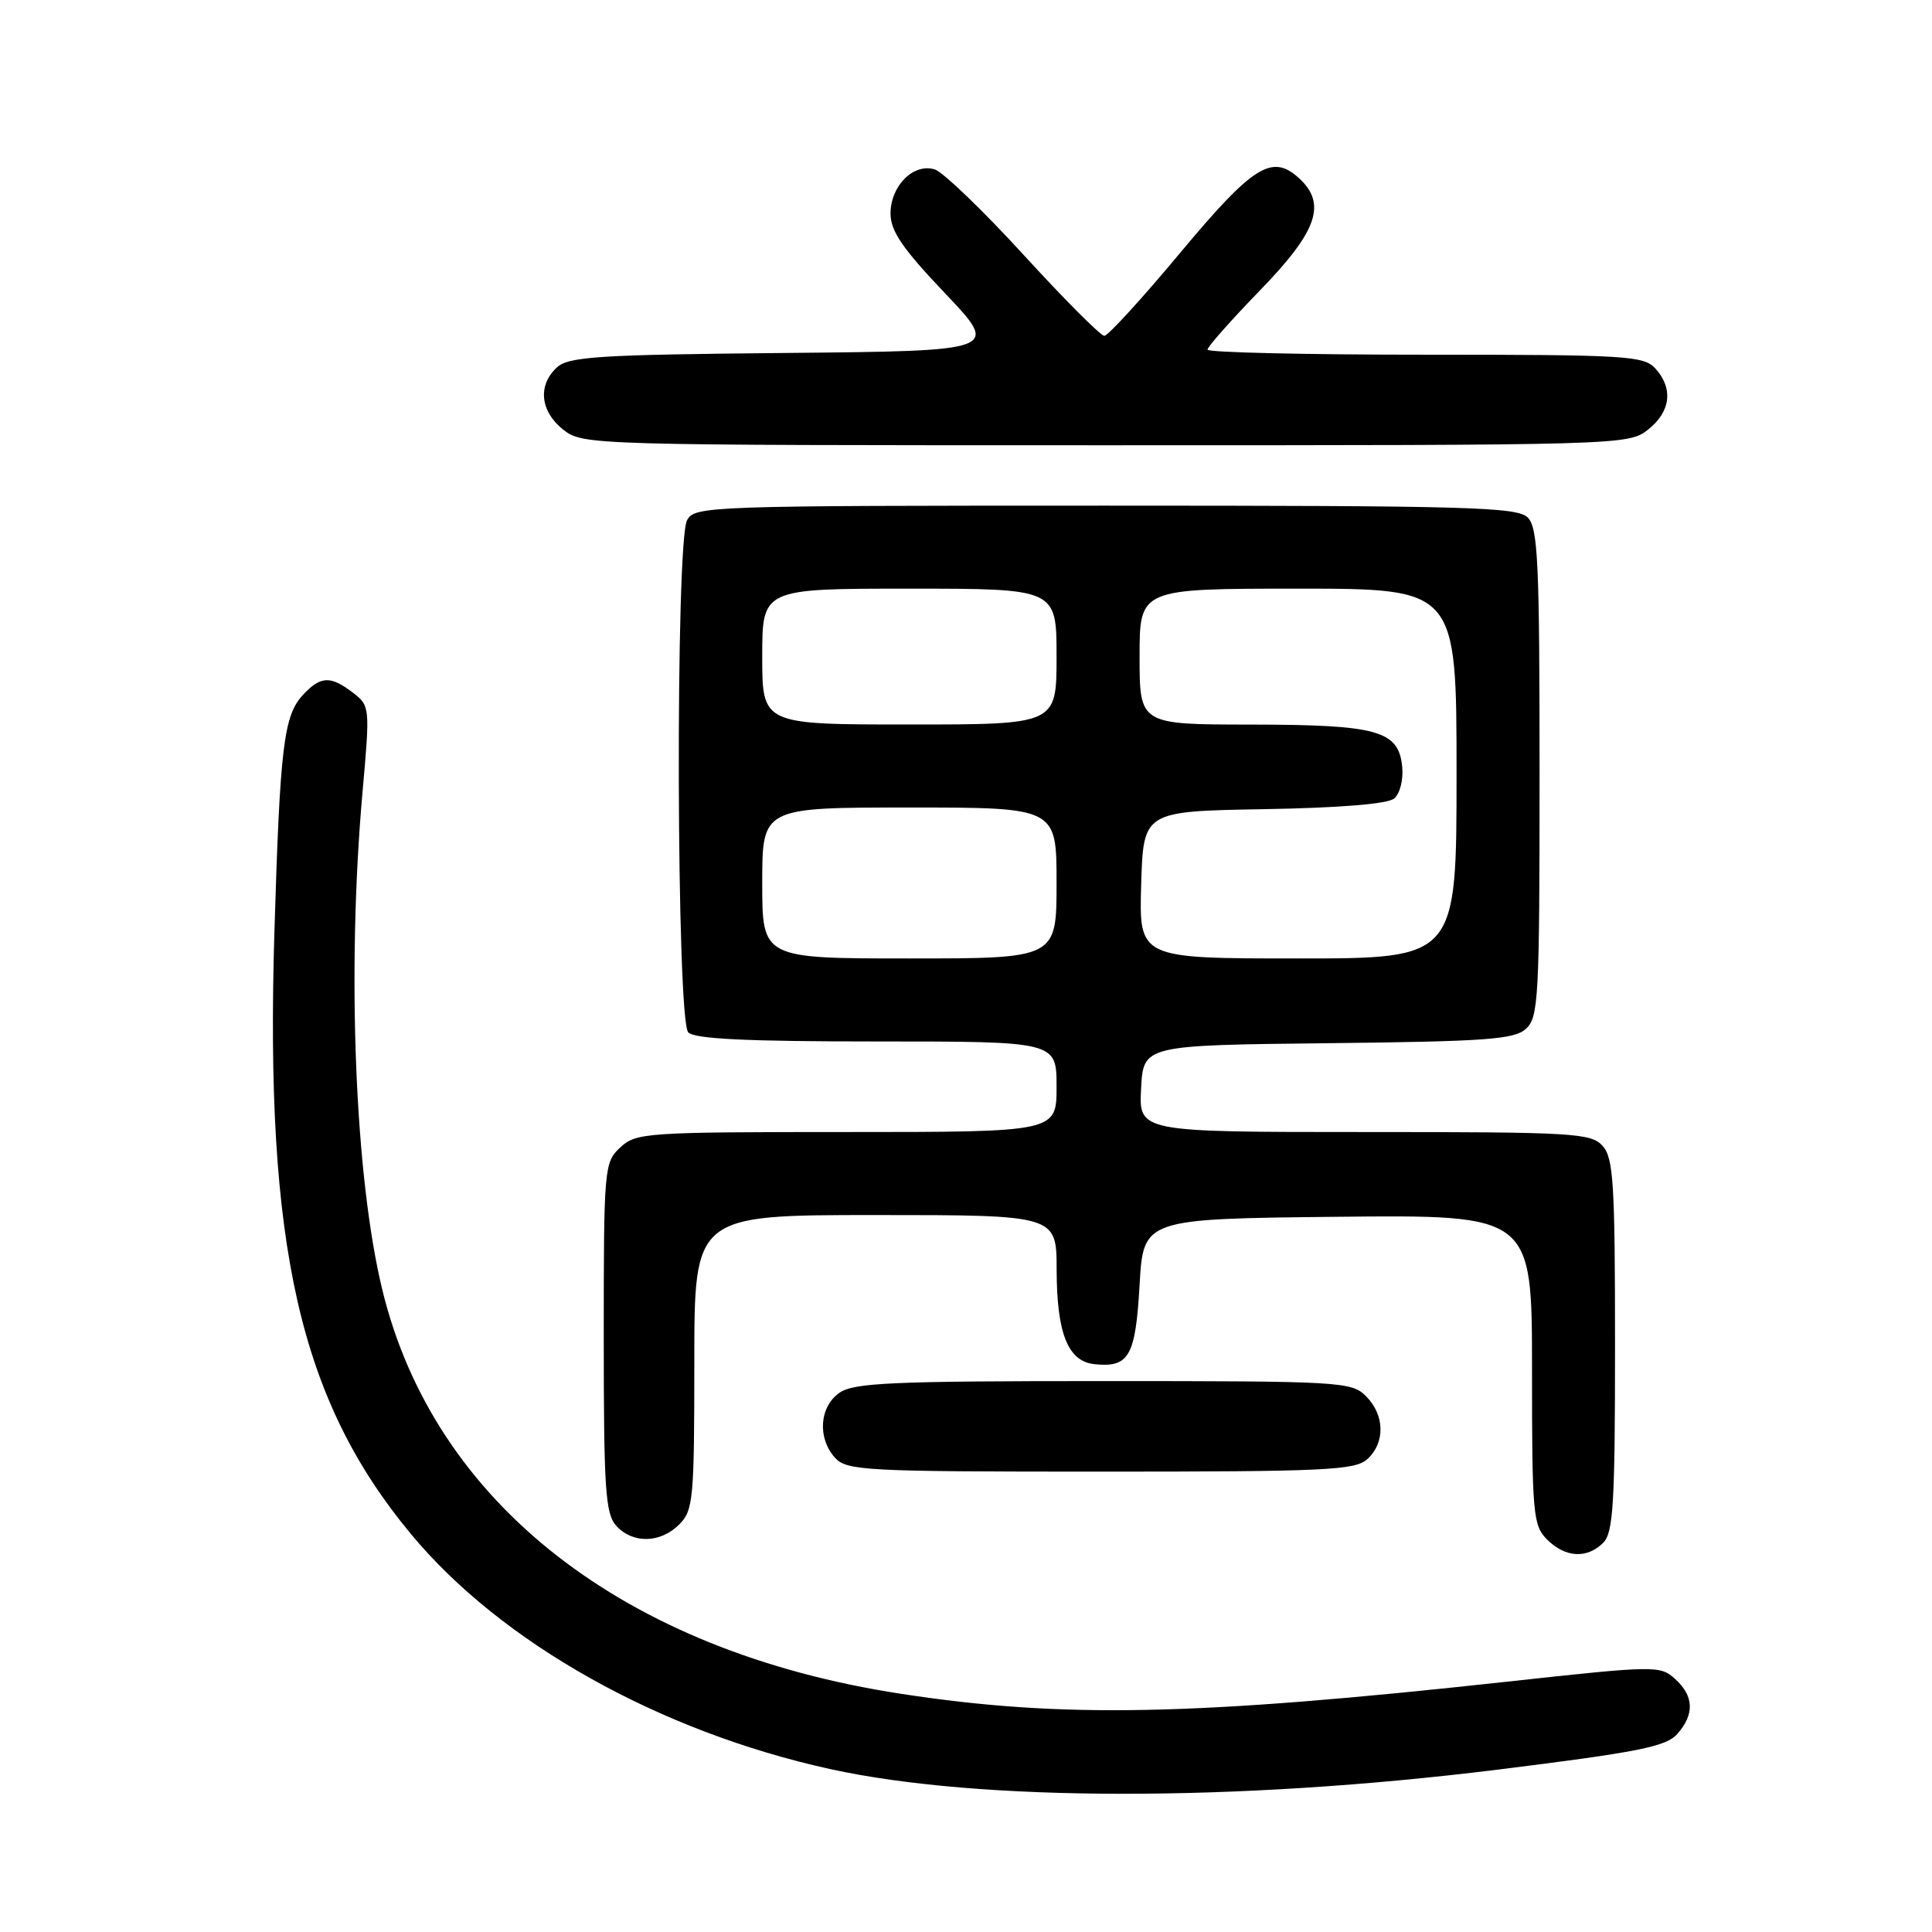 <?xml version="1.0" encoding="UTF-8" standalone="no"?>
<!DOCTYPE svg PUBLIC "-//W3C//DTD SVG 1.1//EN" "http://www.w3.org/Graphics/SVG/1.1/DTD/svg11.dtd" >
<svg xmlns="http://www.w3.org/2000/svg" xmlns:xlink="http://www.w3.org/1999/xlink" version="1.1" viewBox="0 0 256 256">
 <g >
 <path fill="currentColor"
d=" M 198.50 234.48 C 217.08 232.17 220.77 231.44 222.25 229.76 C 224.56 227.15 224.46 224.73 221.96 222.47 C 219.98 220.67 219.37 220.68 199.71 222.83 C 158.18 227.37 140.77 227.72 119.34 224.43 C 82.71 218.81 57.53 199.20 50.66 170.91 C 47.02 155.95 45.94 128.70 48.03 105.02 C 49.04 93.70 49.02 93.52 46.77 91.79 C 43.80 89.51 42.49 89.56 40.16 92.06 C 37.59 94.81 37.10 98.87 36.36 123.50 C 35.10 165.19 39.72 185.52 54.48 203.30 C 66.44 217.70 87.39 229.44 110.00 234.41 C 129.73 238.75 163.89 238.78 198.50 234.48 Z  M 212.43 204.43 C 213.77 203.09 214.00 199.29 214.00 178.26 C 214.00 156.77 213.79 153.43 212.35 151.83 C 210.81 150.13 208.49 150.00 180.80 150.00 C 150.90 150.00 150.90 150.00 151.20 144.25 C 151.50 138.50 151.50 138.50 175.94 138.23 C 196.92 138.00 200.64 137.73 202.19 136.33 C 203.87 134.81 204.00 132.28 204.00 102.42 C 204.00 74.41 203.79 69.94 202.43 68.57 C 201.04 67.18 194.58 67.00 146.46 67.00 C 93.71 67.00 92.04 67.06 91.04 68.93 C 89.48 71.84 89.63 135.23 91.20 136.80 C 92.07 137.67 99.02 138.00 116.20 138.00 C 140.00 138.00 140.00 138.00 140.00 144.00 C 140.00 150.00 140.00 150.00 112.19 150.00 C 85.58 150.00 84.28 150.09 82.19 152.04 C 80.06 154.02 80.00 154.70 80.00 177.21 C 80.00 197.33 80.22 200.58 81.65 202.17 C 83.83 204.57 87.50 204.50 90.00 202.00 C 91.86 200.14 92.00 198.67 92.00 180.50 C 92.00 161.00 92.00 161.00 116.00 161.00 C 140.00 161.00 140.00 161.00 140.01 168.25 C 140.03 176.71 141.51 180.39 145.02 180.76 C 149.60 181.24 150.46 179.73 151.00 170.29 C 151.50 161.50 151.50 161.50 177.25 161.23 C 203.00 160.97 203.00 160.97 203.00 181.48 C 203.00 200.67 203.13 202.13 205.00 204.00 C 207.40 206.40 210.29 206.57 212.43 204.43 Z  M 181.17 193.35 C 183.57 191.17 183.50 187.50 181.00 185.00 C 179.08 183.08 177.67 183.00 146.22 183.00 C 118.17 183.00 113.12 183.22 111.22 184.56 C 108.57 186.42 108.29 190.56 110.65 193.17 C 112.20 194.87 114.63 195.00 145.83 195.00 C 175.61 195.00 179.55 194.82 181.17 193.35 Z  M 218.37 56.93 C 221.38 54.56 221.75 51.48 219.35 48.83 C 217.81 47.14 215.52 47.00 188.85 47.00 C 172.98 47.00 160.00 46.70 160.00 46.33 C 160.00 45.95 163.15 42.40 167.00 38.43 C 174.60 30.59 175.84 26.97 172.08 23.57 C 168.53 20.36 166.01 21.96 156.38 33.50 C 151.34 39.55 146.81 44.50 146.33 44.50 C 145.84 44.50 141.04 39.68 135.65 33.79 C 130.27 27.91 124.96 22.80 123.86 22.45 C 121.06 21.57 118.00 24.62 118.00 28.29 C 118.00 30.62 119.58 32.93 125.24 38.88 C 132.47 46.50 132.47 46.50 104.05 46.77 C 79.36 47.00 75.38 47.25 73.81 48.67 C 71.22 51.02 71.57 54.52 74.63 56.93 C 77.24 58.98 77.98 59.00 146.50 59.00 C 215.02 59.00 215.76 58.98 218.37 56.93 Z  M 101.00 117.00 C 101.00 107.00 101.00 107.00 120.50 107.00 C 140.00 107.00 140.00 107.00 140.00 117.00 C 140.00 127.00 140.00 127.00 120.50 127.00 C 101.00 127.00 101.00 127.00 101.00 117.00 Z  M 151.21 117.25 C 151.50 107.50 151.50 107.50 167.43 107.22 C 177.48 107.05 183.87 106.53 184.73 105.81 C 185.50 105.17 185.97 103.32 185.80 101.61 C 185.33 96.80 182.57 96.03 165.75 96.01 C 151.00 96.00 151.00 96.00 151.00 87.00 C 151.00 78.00 151.00 78.00 172.00 78.00 C 193.00 78.00 193.00 78.00 193.00 102.50 C 193.00 127.00 193.00 127.00 171.96 127.00 C 150.93 127.00 150.93 127.00 151.21 117.25 Z  M 101.00 87.00 C 101.00 78.00 101.00 78.00 120.50 78.00 C 140.00 78.00 140.00 78.00 140.00 87.00 C 140.00 96.00 140.00 96.00 120.50 96.00 C 101.00 96.00 101.00 96.00 101.00 87.00 Z "/>
</g>
</svg>